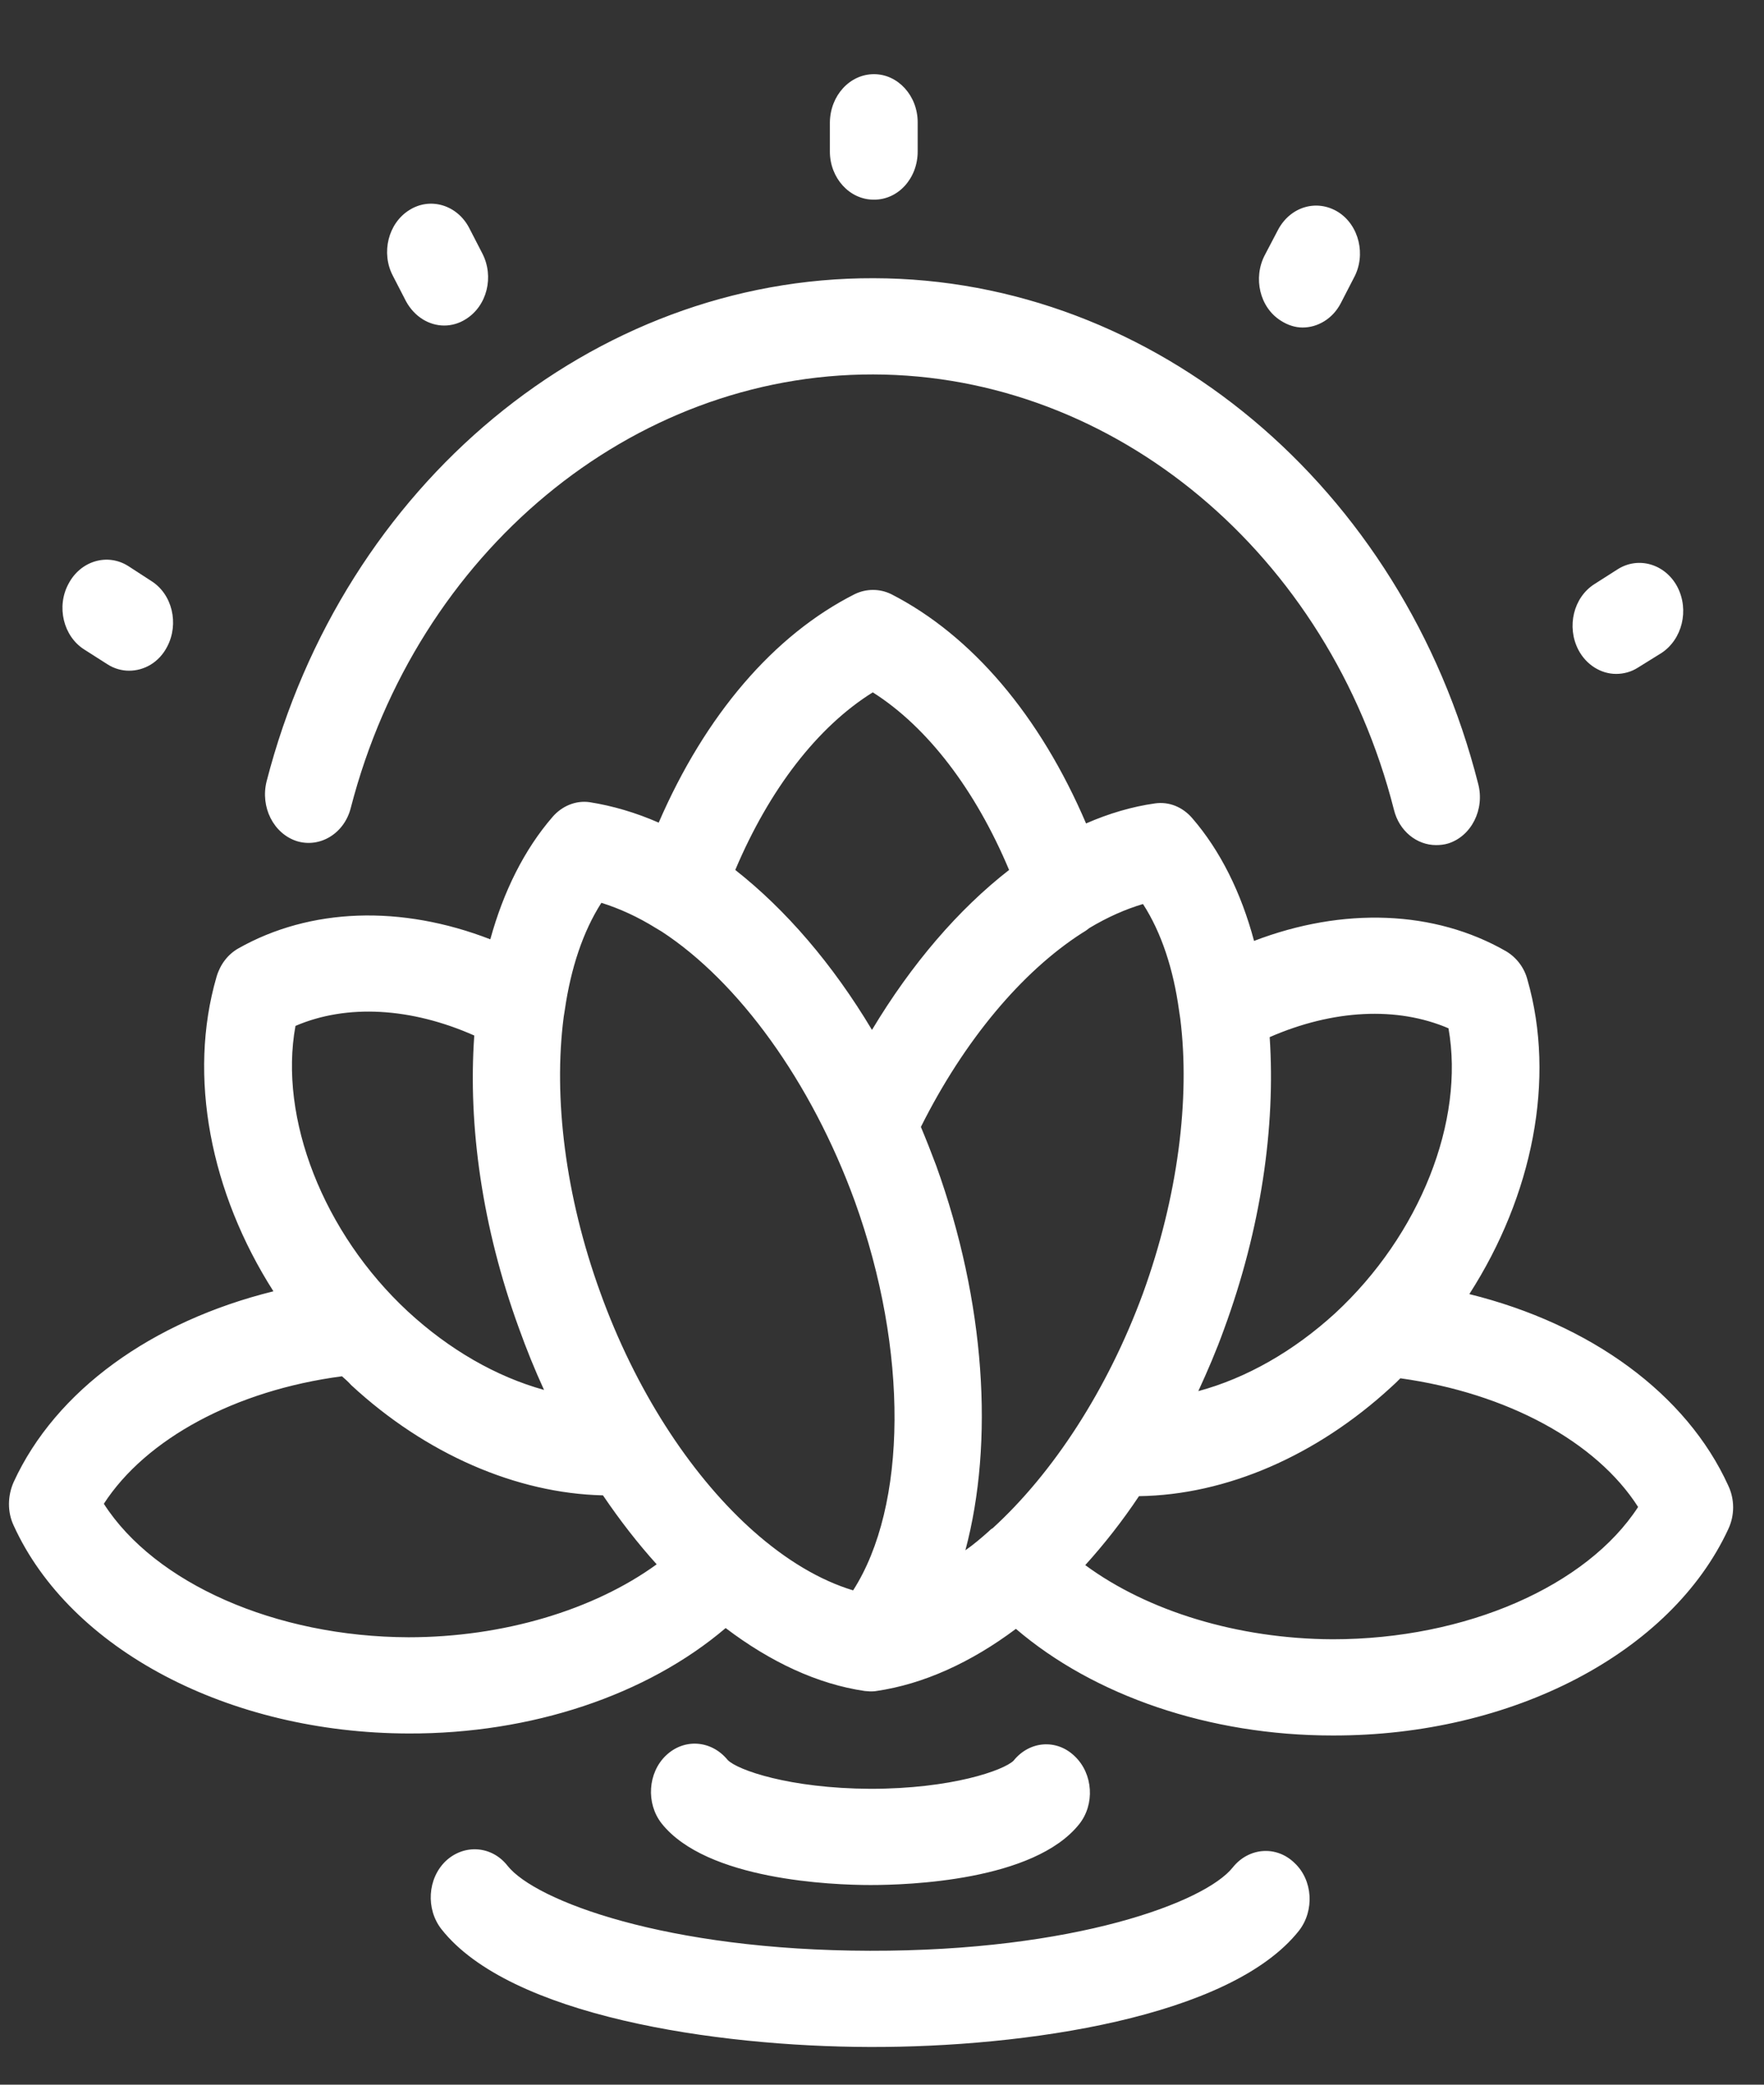 <svg version="1.2" baseProfile="tiny-ps" xmlns="http://www.w3.org/2000/svg" viewBox="0 0 44 52" width="44" height="52">
	<rect x="0" y="0" width="44" height="52" fill="#333333" stroke="none"/>
	<title>Logo(2)-svg</title>
	<style>
		tspan { white-space:pre }
		.shp0 { fill: #ffffff } 
	</style>
	<g id="Layer">
		<path id="Layer" fill-rule="evenodd" class="shp0" d="M20.7 3.78L20.7 3.05C20.71 2.38 21.2 1.85 21.8 1.85C22.4 1.85 22.89 2.39 22.89 3.05L22.89 3.78C22.89 4.45 22.4 4.99 21.79 4.98C21.19 4.98 20.7 4.44 20.7 3.78ZM9.8 6.88C9.5 6.31 9.68 5.57 10.21 5.24C10.73 4.91 11.4 5.11 11.7 5.68L12.03 6.32C12.33 6.9 12.15 7.63 11.62 7.96C11.45 8.07 11.26 8.12 11.08 8.12C10.7 8.12 10.34 7.9 10.13 7.52L9.8 6.88ZM31.55 6.36L31.88 5.73C32.19 5.15 32.85 4.96 33.38 5.29C33.9 5.62 34.08 6.36 33.77 6.93L33.44 7.57C33.24 7.95 32.87 8.17 32.49 8.17C32.31 8.17 32.12 8.11 31.95 8C31.42 7.67 31.25 6.93 31.55 6.36ZM39.37 16.21C39.07 15.63 39.25 14.9 39.77 14.57L40.35 14.2C40.87 13.87 41.54 14.07 41.84 14.64C42.14 15.22 41.96 15.95 41.44 16.29L40.86 16.65C40.69 16.76 40.5 16.81 40.31 16.81C39.94 16.81 39.57 16.59 39.37 16.21ZM43.11 38.14C41.68 41.23 37.72 43.3 33.24 43.29C30.17 43.29 27.29 42.3 25.34 40.63C24.22 41.47 23.03 42.01 21.86 42.18C21.81 42.19 21.75 42.19 21.7 42.19C21.66 42.19 21.61 42.18 21.57 42.18C20.4 42.01 19.22 41.46 18.1 40.61C16.14 42.28 13.26 43.25 10.19 43.24C5.71 43.23 1.75 41.15 0.34 38.05C0.18 37.71 0.19 37.31 0.34 36.97C1.39 34.68 3.79 32.96 6.82 32.21C5.25 29.75 4.68 26.85 5.4 24.37C5.49 24.06 5.68 23.81 5.94 23.66C7.74 22.64 10.01 22.57 12.23 23.43C12.56 22.23 13.08 21.19 13.78 20.38C14.02 20.1 14.37 19.96 14.71 20.01C15.28 20.1 15.86 20.27 16.43 20.52C17.59 17.84 19.3 15.84 21.32 14.82C21.61 14.68 21.94 14.68 22.23 14.82C24.24 15.85 25.94 17.85 27.09 20.54C27.66 20.29 28.24 20.12 28.81 20.04C29.16 19.99 29.5 20.13 29.74 20.41C30.44 21.22 30.96 22.27 31.28 23.47C33.5 22.62 35.78 22.7 37.57 23.73C37.82 23.88 38.02 24.13 38.1 24.44C38.81 26.92 38.23 29.82 36.65 32.28C39.68 33.03 42.07 34.77 43.11 37.06C43.27 37.4 43.27 37.8 43.11 38.14ZM29.89 34.7C31.08 34.38 32.26 33.71 33.3 32.76C35.42 30.8 36.54 27.96 36.13 25.65C34.85 25.1 33.25 25.18 31.67 25.87C31.82 28.12 31.45 30.66 30.53 33.16C30.34 33.69 30.12 34.2 29.89 34.7ZM18.34 21.7C19.6 22.69 20.77 24.05 21.75 25.69C22.74 24.04 23.91 22.68 25.17 21.7C24.33 19.7 23.13 18.13 21.77 17.27C20.39 18.13 19.19 19.69 18.34 21.7ZM10.17 32.71C11.21 33.67 12.38 34.34 13.57 34.67C13.34 34.17 13.13 33.65 12.94 33.12C12.03 30.62 11.67 28.08 11.83 25.83C10.25 25.13 8.65 25.04 7.37 25.59C6.95 27.89 8.06 30.75 10.17 32.71ZM16.38 39.02C15.91 38.5 15.46 37.92 15.04 37.3C12.88 37.25 10.62 36.27 8.76 34.55C8.69 34.47 8.61 34.4 8.53 34.33C5.87 34.68 3.64 35.89 2.59 37.51C3.86 39.49 6.87 40.83 10.19 40.84C12.55 40.84 14.81 40.16 16.38 39.02ZM21.32 29.96C20.23 26.97 18.42 24.49 16.51 23.24C16.46 23.21 16.41 23.18 16.36 23.15C15.91 22.87 15.45 22.66 15 22.52C14.54 23.24 14.24 24.15 14.09 25.18C14.08 25.25 14.07 25.31 14.06 25.37C13.8 27.38 14.1 29.83 14.97 32.23C15.84 34.65 17.19 36.73 18.69 38.1C18.72 38.13 18.76 38.16 18.79 38.19C19.6 38.91 20.45 39.42 21.28 39.67C22.63 37.56 22.67 33.7 21.32 29.96ZM28.51 32.26C29.38 29.86 29.69 27.41 29.44 25.41C29.43 25.34 29.42 25.28 29.41 25.21C29.27 24.18 28.97 23.26 28.51 22.55C28.07 22.68 27.62 22.88 27.17 23.15C27.11 23.2 27.05 23.24 26.98 23.28C25.49 24.24 24.05 25.95 22.97 28.11C23.1 28.42 23.23 28.75 23.35 29.07C24.58 32.48 24.8 35.97 24.08 38.67C24.28 38.53 24.47 38.37 24.66 38.2C24.69 38.17 24.72 38.14 24.76 38.12C26.26 36.75 27.62 34.68 28.51 32.26ZM40.86 37.59C39.82 35.96 37.59 34.75 34.93 34.38C34.85 34.46 34.78 34.53 34.7 34.6C32.83 36.32 30.58 37.29 28.41 37.32C27.99 37.95 27.54 38.52 27.07 39.04C28.63 40.19 30.88 40.88 33.24 40.89C36.57 40.89 39.58 39.56 40.86 37.59ZM32.4 48.16C30.69 50.32 25.56 51.07 21.7 51.06C17.83 51.05 12.71 50.28 11.01 48.12C10.62 47.62 10.66 46.86 11.12 46.42C11.58 45.99 12.27 46.04 12.66 46.54C13.35 47.41 16.61 48.65 21.7 48.66C26.8 48.67 30.06 47.45 30.75 46.58C31.15 46.08 31.84 46.03 32.29 46.47C32.75 46.9 32.79 47.66 32.4 48.16ZM6.65 19.49C8.56 12.08 14.79 6.92 21.79 6.94C28.79 6.95 34.99 12.14 36.87 19.55C37.04 20.19 36.7 20.86 36.12 21.04C36.02 21.07 35.92 21.08 35.82 21.08C35.34 21.08 34.9 20.73 34.77 20.2C33.15 13.82 27.81 9.35 21.78 9.34C15.76 9.33 10.4 13.77 8.75 20.15C8.59 20.79 7.98 21.16 7.4 20.98C6.82 20.79 6.49 20.13 6.65 19.49ZM16.5 45.48C16.11 44.98 16.16 44.22 16.61 43.79C17.07 43.35 17.75 43.41 18.15 43.9C18.39 44.15 19.69 44.61 21.71 44.62C23.74 44.62 25.03 44.16 25.28 43.92C25.68 43.42 26.36 43.37 26.81 43.81C27.27 44.25 27.31 45.01 26.92 45.5C25.79 46.92 22.64 47.02 21.71 47.02C20.77 47.02 17.62 46.9 16.5 45.48ZM1.71 14.56C2.01 13.99 2.68 13.79 3.2 14.12L3.77 14.49C4.3 14.82 4.47 15.56 4.17 16.13C3.97 16.52 3.6 16.73 3.22 16.73C3.04 16.73 2.85 16.68 2.68 16.57L2.1 16.2C1.58 15.87 1.4 15.13 1.71 14.56Z" />
	</g>
</svg>